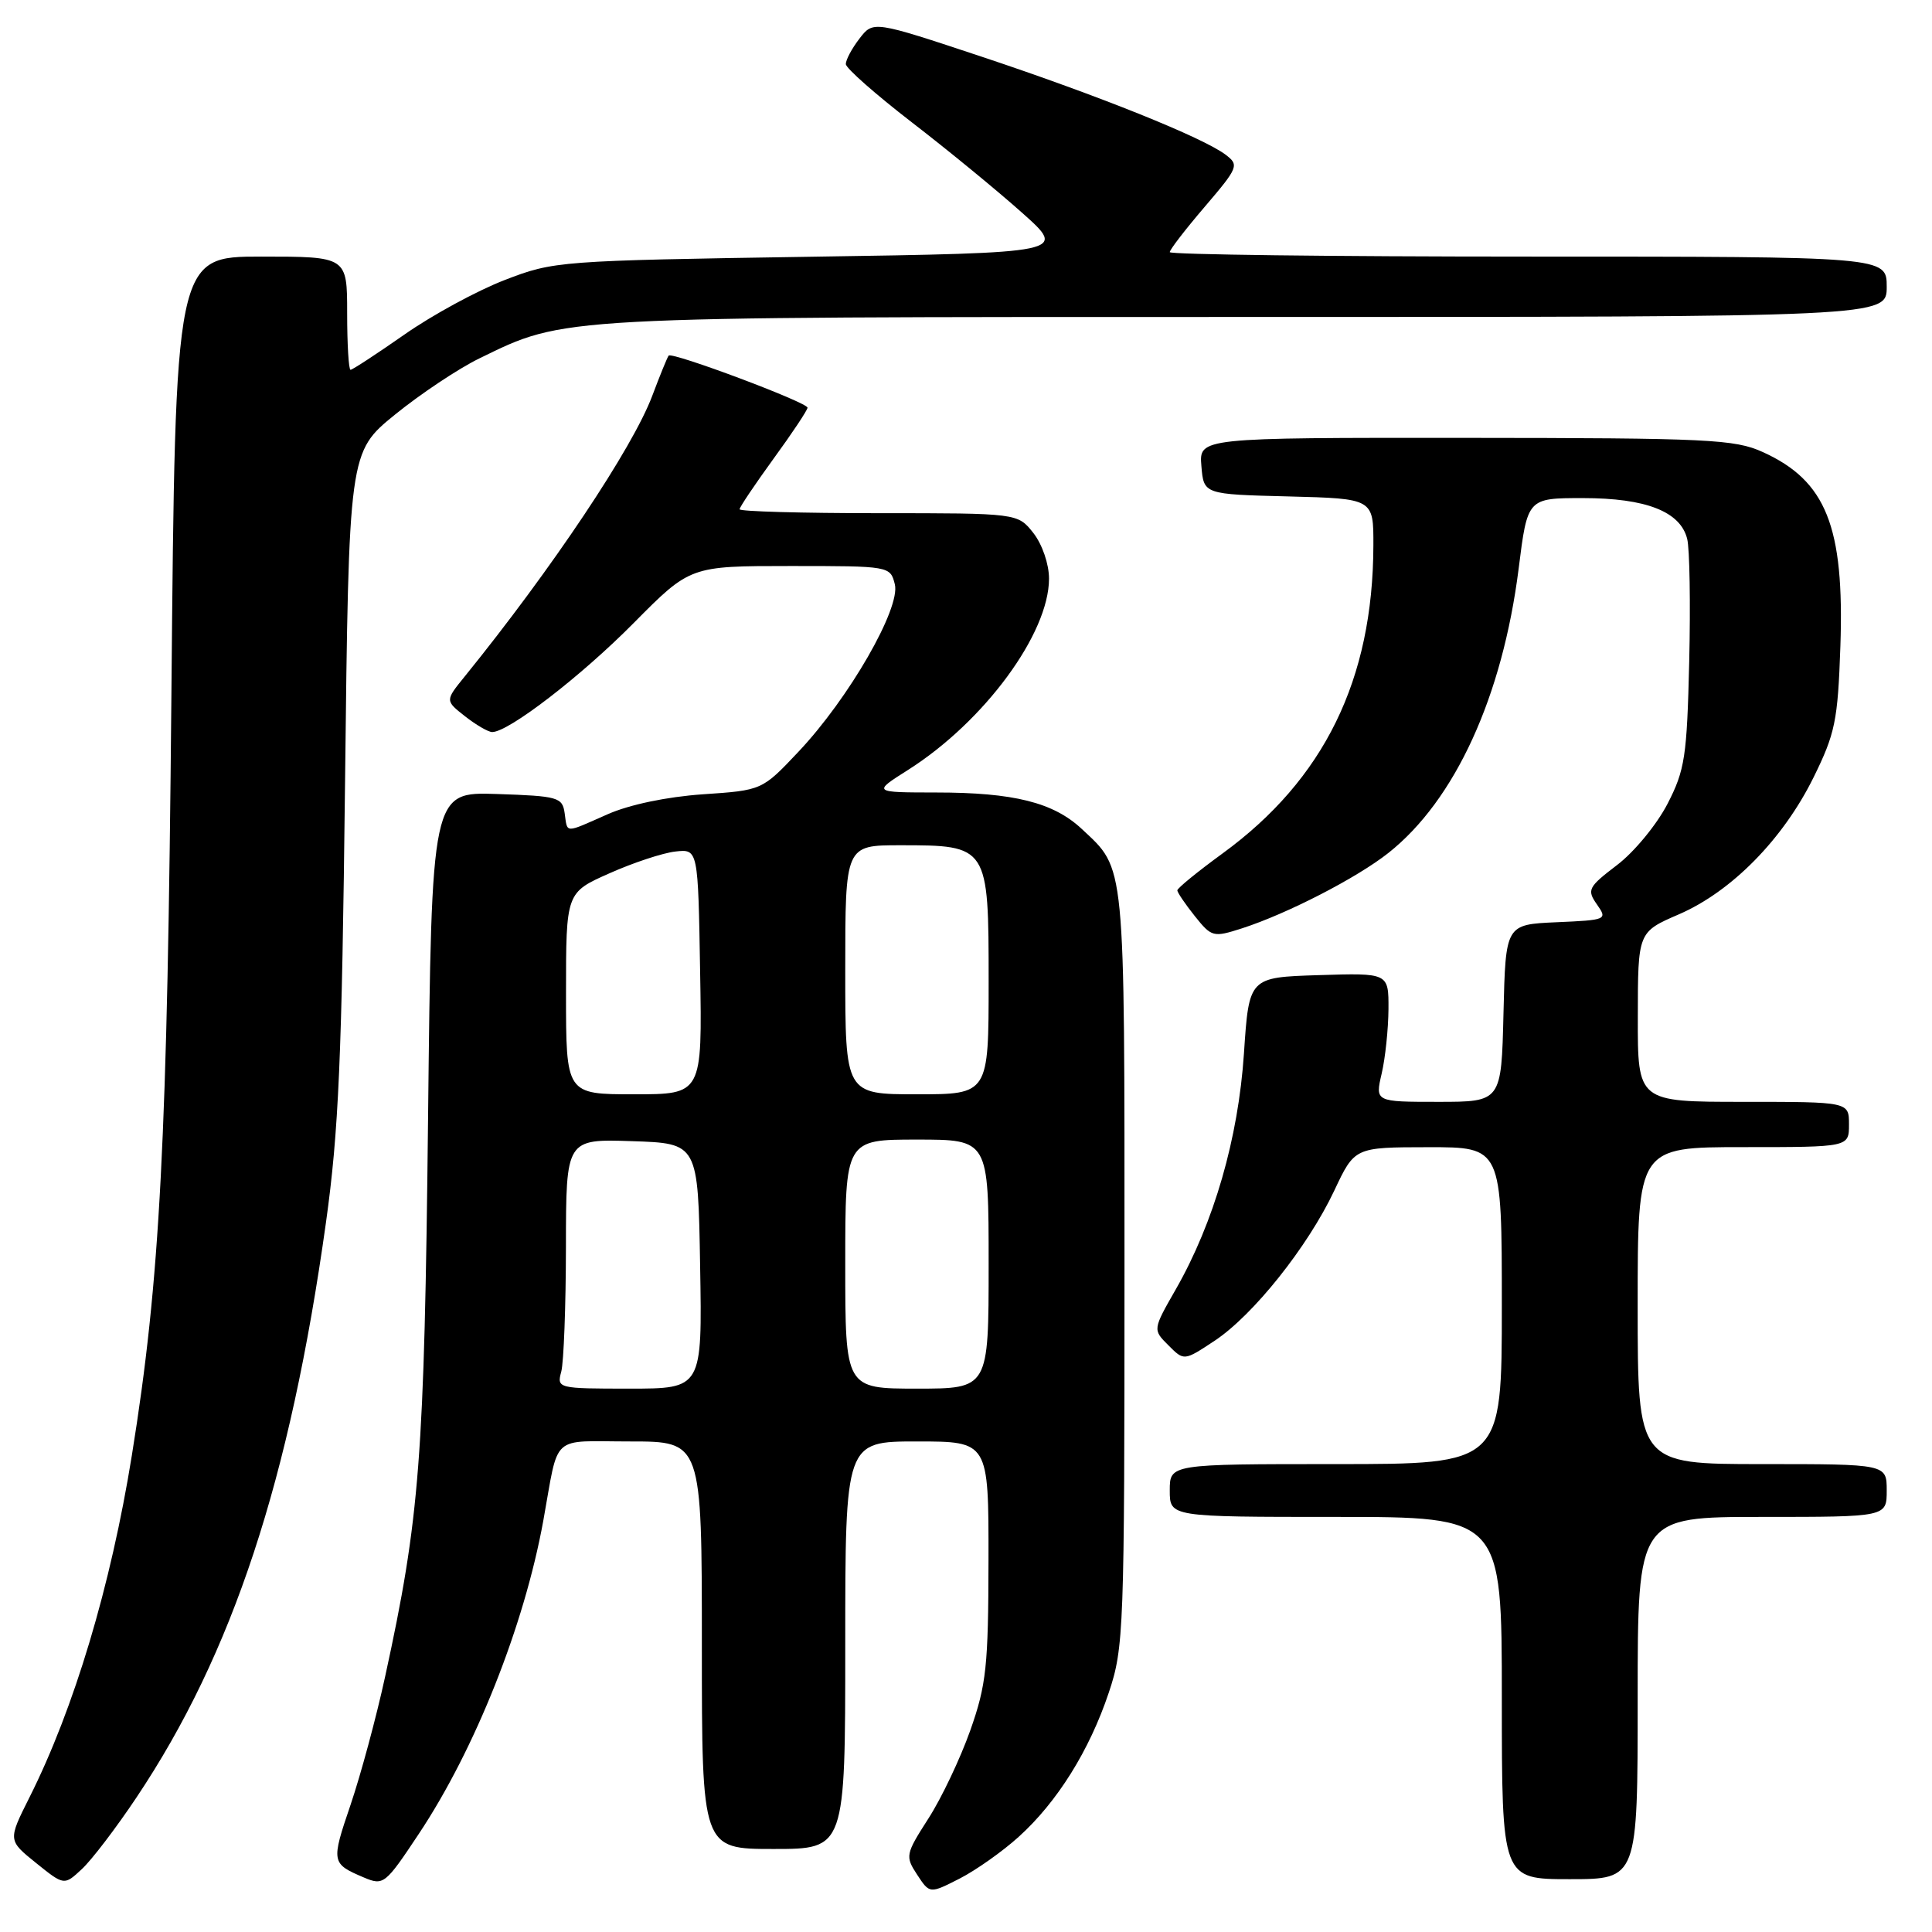 <?xml version="1.0" encoding="UTF-8" standalone="no"?>
<!DOCTYPE svg PUBLIC "-//W3C//DTD SVG 1.1//EN" "http://www.w3.org/Graphics/SVG/1.1/DTD/svg11.dtd" >
<svg xmlns="http://www.w3.org/2000/svg" xmlns:xlink="http://www.w3.org/1999/xlink" version="1.1" viewBox="0 0 256 256">
 <g >
 <path fill="currentColor"
d=" M 134.97 243.40 C 140.09 238.78 144.36 231.94 146.92 224.28 C 148.92 218.32 149.00 216.03 149.00 167.98 C 149.00 113.60 149.16 115.29 143.34 109.84 C 139.59 106.33 134.32 105.01 124.05 105.01 C 115.61 105.00 115.61 105.00 120.35 102.00 C 130.42 95.60 139.00 83.96 139.00 76.67 C 139.00 74.74 138.10 72.13 136.93 70.63 C 134.85 68.00 134.85 68.00 116.43 68.00 C 106.29 68.00 98.00 67.77 98.00 67.48 C 98.00 67.20 100.03 64.19 102.50 60.78 C 104.98 57.38 107.00 54.34 107.00 54.02 C 107.00 53.32 89.05 46.59 88.60 47.12 C 88.43 47.33 87.45 49.72 86.43 52.44 C 83.84 59.35 73.10 75.42 61.55 89.67 C 58.98 92.84 58.98 92.84 61.63 94.92 C 63.08 96.06 64.70 97.00 65.22 97.00 C 67.39 97.00 77.01 89.59 83.97 82.55 C 91.45 75.00 91.45 75.00 104.71 75.00 C 117.90 75.00 117.96 75.01 118.57 77.42 C 119.36 80.58 112.48 92.54 105.80 99.61 C 100.98 104.72 100.98 104.72 93.12 105.25 C 88.36 105.58 83.38 106.62 80.50 107.90 C 74.72 110.45 75.21 110.47 74.82 107.75 C 74.52 105.64 73.96 105.48 65.85 105.21 C 57.19 104.92 57.19 104.92 56.72 148.21 C 56.23 193.32 55.63 201.08 51.02 222.21 C 49.86 227.55 47.80 235.17 46.45 239.15 C 43.86 246.75 43.90 246.94 48.20 248.77 C 50.82 249.88 51.04 249.70 55.48 243.02 C 62.95 231.80 69.46 215.42 71.99 201.50 C 74.11 189.80 72.80 191.00 83.52 191.00 C 93.00 191.00 93.00 191.00 93.00 218.00 C 93.00 245.00 93.00 245.00 102.50 245.00 C 112.00 245.00 112.00 245.00 112.00 218.00 C 112.00 191.00 112.00 191.00 121.50 191.00 C 131.00 191.00 131.00 191.00 130.98 206.75 C 130.96 220.77 130.70 223.24 128.57 229.28 C 127.25 233.00 124.76 238.26 123.02 240.96 C 119.98 245.70 119.93 245.97 121.53 248.41 C 123.19 250.94 123.19 250.94 127.14 248.93 C 129.31 247.82 132.84 245.33 134.97 243.40 Z  M 18.06 238.21 C 30.82 219.15 38.43 196.08 43.19 162.00 C 44.88 149.89 45.30 140.28 45.72 103.71 C 46.22 59.91 46.22 59.91 52.36 54.92 C 55.74 52.18 60.75 48.84 63.50 47.50 C 74.96 41.91 73.32 42.00 165.21 42.00 C 250.00 42.00 250.00 42.00 250.00 38.00 C 250.00 34.00 250.00 34.00 202.50 34.00 C 176.38 34.00 155.00 33.73 155.00 33.41 C 155.00 33.08 157.09 30.37 159.65 27.38 C 164.09 22.18 164.21 21.87 162.40 20.50 C 159.36 18.21 145.66 12.70 130.10 7.52 C 115.71 2.74 115.71 2.74 113.88 5.12 C 112.87 6.43 112.06 7.95 112.08 8.50 C 112.10 9.05 116.03 12.51 120.81 16.20 C 125.59 19.88 132.17 25.28 135.44 28.20 C 141.39 33.50 141.39 33.50 107.44 34.02 C 74.06 34.54 73.39 34.59 66.89 37.10 C 63.25 38.50 57.27 41.75 53.59 44.33 C 49.91 46.90 46.70 49.00 46.45 49.00 C 46.20 49.00 46.00 45.62 46.00 41.50 C 46.00 34.00 46.00 34.00 34.61 34.00 C 23.23 34.00 23.23 34.00 22.71 92.25 C 22.18 151.25 21.23 169.51 17.47 192.85 C 14.69 210.13 9.82 226.39 3.90 238.17 C 1.05 243.85 1.05 243.85 4.77 246.85 C 8.50 249.85 8.50 249.85 10.84 247.67 C 12.13 246.48 15.38 242.22 18.06 238.21 Z  M 217.00 225.00 C 217.00 201.00 217.00 201.00 233.50 201.00 C 250.00 201.00 250.00 201.00 250.00 197.50 C 250.00 194.00 250.00 194.00 233.50 194.00 C 217.00 194.00 217.00 194.00 217.00 173.00 C 217.00 152.00 217.00 152.00 231.00 152.00 C 245.00 152.00 245.00 152.00 245.00 149.00 C 245.00 146.00 245.00 146.00 231.00 146.00 C 217.00 146.00 217.00 146.00 217.02 134.75 C 217.03 123.50 217.03 123.50 222.47 121.15 C 229.44 118.13 236.25 111.21 240.29 103.04 C 243.17 97.20 243.52 95.52 243.86 85.65 C 244.40 69.77 241.98 63.71 233.58 59.90 C 229.86 58.21 226.40 58.04 194.19 58.02 C 158.88 58.00 158.88 58.00 159.19 61.75 C 159.50 65.50 159.50 65.50 170.75 65.78 C 182.00 66.07 182.00 66.07 181.98 72.28 C 181.93 90.06 175.45 103.28 161.99 113.09 C 158.70 115.49 156.00 117.69 156.00 117.98 C 156.01 118.26 157.05 119.80 158.32 121.39 C 160.55 124.18 160.76 124.23 164.57 123.01 C 170.58 121.07 179.80 116.32 183.97 113.02 C 192.80 106.03 199.08 92.31 201.23 75.34 C 202.40 66.00 202.40 66.00 209.75 66.00 C 218.11 66.00 222.65 67.78 223.56 71.40 C 223.89 72.69 224.01 80.01 223.83 87.66 C 223.53 100.26 223.26 102.04 220.95 106.52 C 219.54 109.25 216.54 112.90 214.27 114.62 C 210.43 117.55 210.25 117.91 211.60 119.84 C 213.02 121.86 212.90 121.91 206.27 122.20 C 199.50 122.50 199.50 122.50 199.22 134.25 C 198.94 146.00 198.94 146.00 190.57 146.00 C 182.21 146.00 182.21 146.00 183.08 142.25 C 183.56 140.19 183.96 136.35 183.98 133.71 C 184.00 128.92 184.00 128.92 174.75 129.21 C 165.50 129.50 165.50 129.50 164.83 139.58 C 164.08 150.82 160.86 161.99 155.80 170.84 C 152.74 176.19 152.74 176.19 154.82 178.26 C 156.89 180.34 156.89 180.34 160.94 177.66 C 166.06 174.27 173.29 165.20 176.80 157.76 C 179.50 152.02 179.50 152.02 189.25 152.01 C 199.00 152.00 199.00 152.00 199.00 173.00 C 199.00 194.00 199.00 194.00 177.00 194.00 C 155.00 194.00 155.00 194.00 155.00 197.50 C 155.00 201.00 155.00 201.00 177.00 201.00 C 199.00 201.00 199.00 201.00 199.00 225.00 C 199.00 249.00 199.00 249.00 208.00 249.00 C 217.00 249.00 217.00 249.00 217.00 225.00 Z  M 74.37 181.75 C 74.70 180.51 74.98 173.07 74.99 165.21 C 75.00 150.92 75.00 150.92 83.75 151.21 C 92.50 151.50 92.50 151.50 92.77 167.75 C 93.05 184.00 93.05 184.00 83.41 184.00 C 73.90 184.00 73.77 183.97 74.37 181.75 Z  M 112.00 167.50 C 112.00 151.00 112.00 151.00 121.50 151.00 C 131.00 151.00 131.00 151.00 131.00 167.50 C 131.00 184.00 131.00 184.00 121.50 184.00 C 112.00 184.00 112.00 184.00 112.00 167.50 Z  M 75.00 131.64 C 75.00 118.27 75.00 118.27 80.75 115.72 C 83.91 114.31 87.85 113.01 89.50 112.83 C 92.50 112.50 92.50 112.50 92.77 128.75 C 93.05 145.00 93.05 145.00 84.02 145.00 C 75.00 145.00 75.00 145.00 75.00 131.64 Z  M 112.00 128.50 C 112.00 112.00 112.00 112.00 119.28 112.00 C 130.95 112.00 131.00 112.07 131.00 130.06 C 131.00 145.00 131.00 145.00 121.50 145.00 C 112.00 145.00 112.00 145.00 112.00 128.50 Z "/>
</g>
</svg>